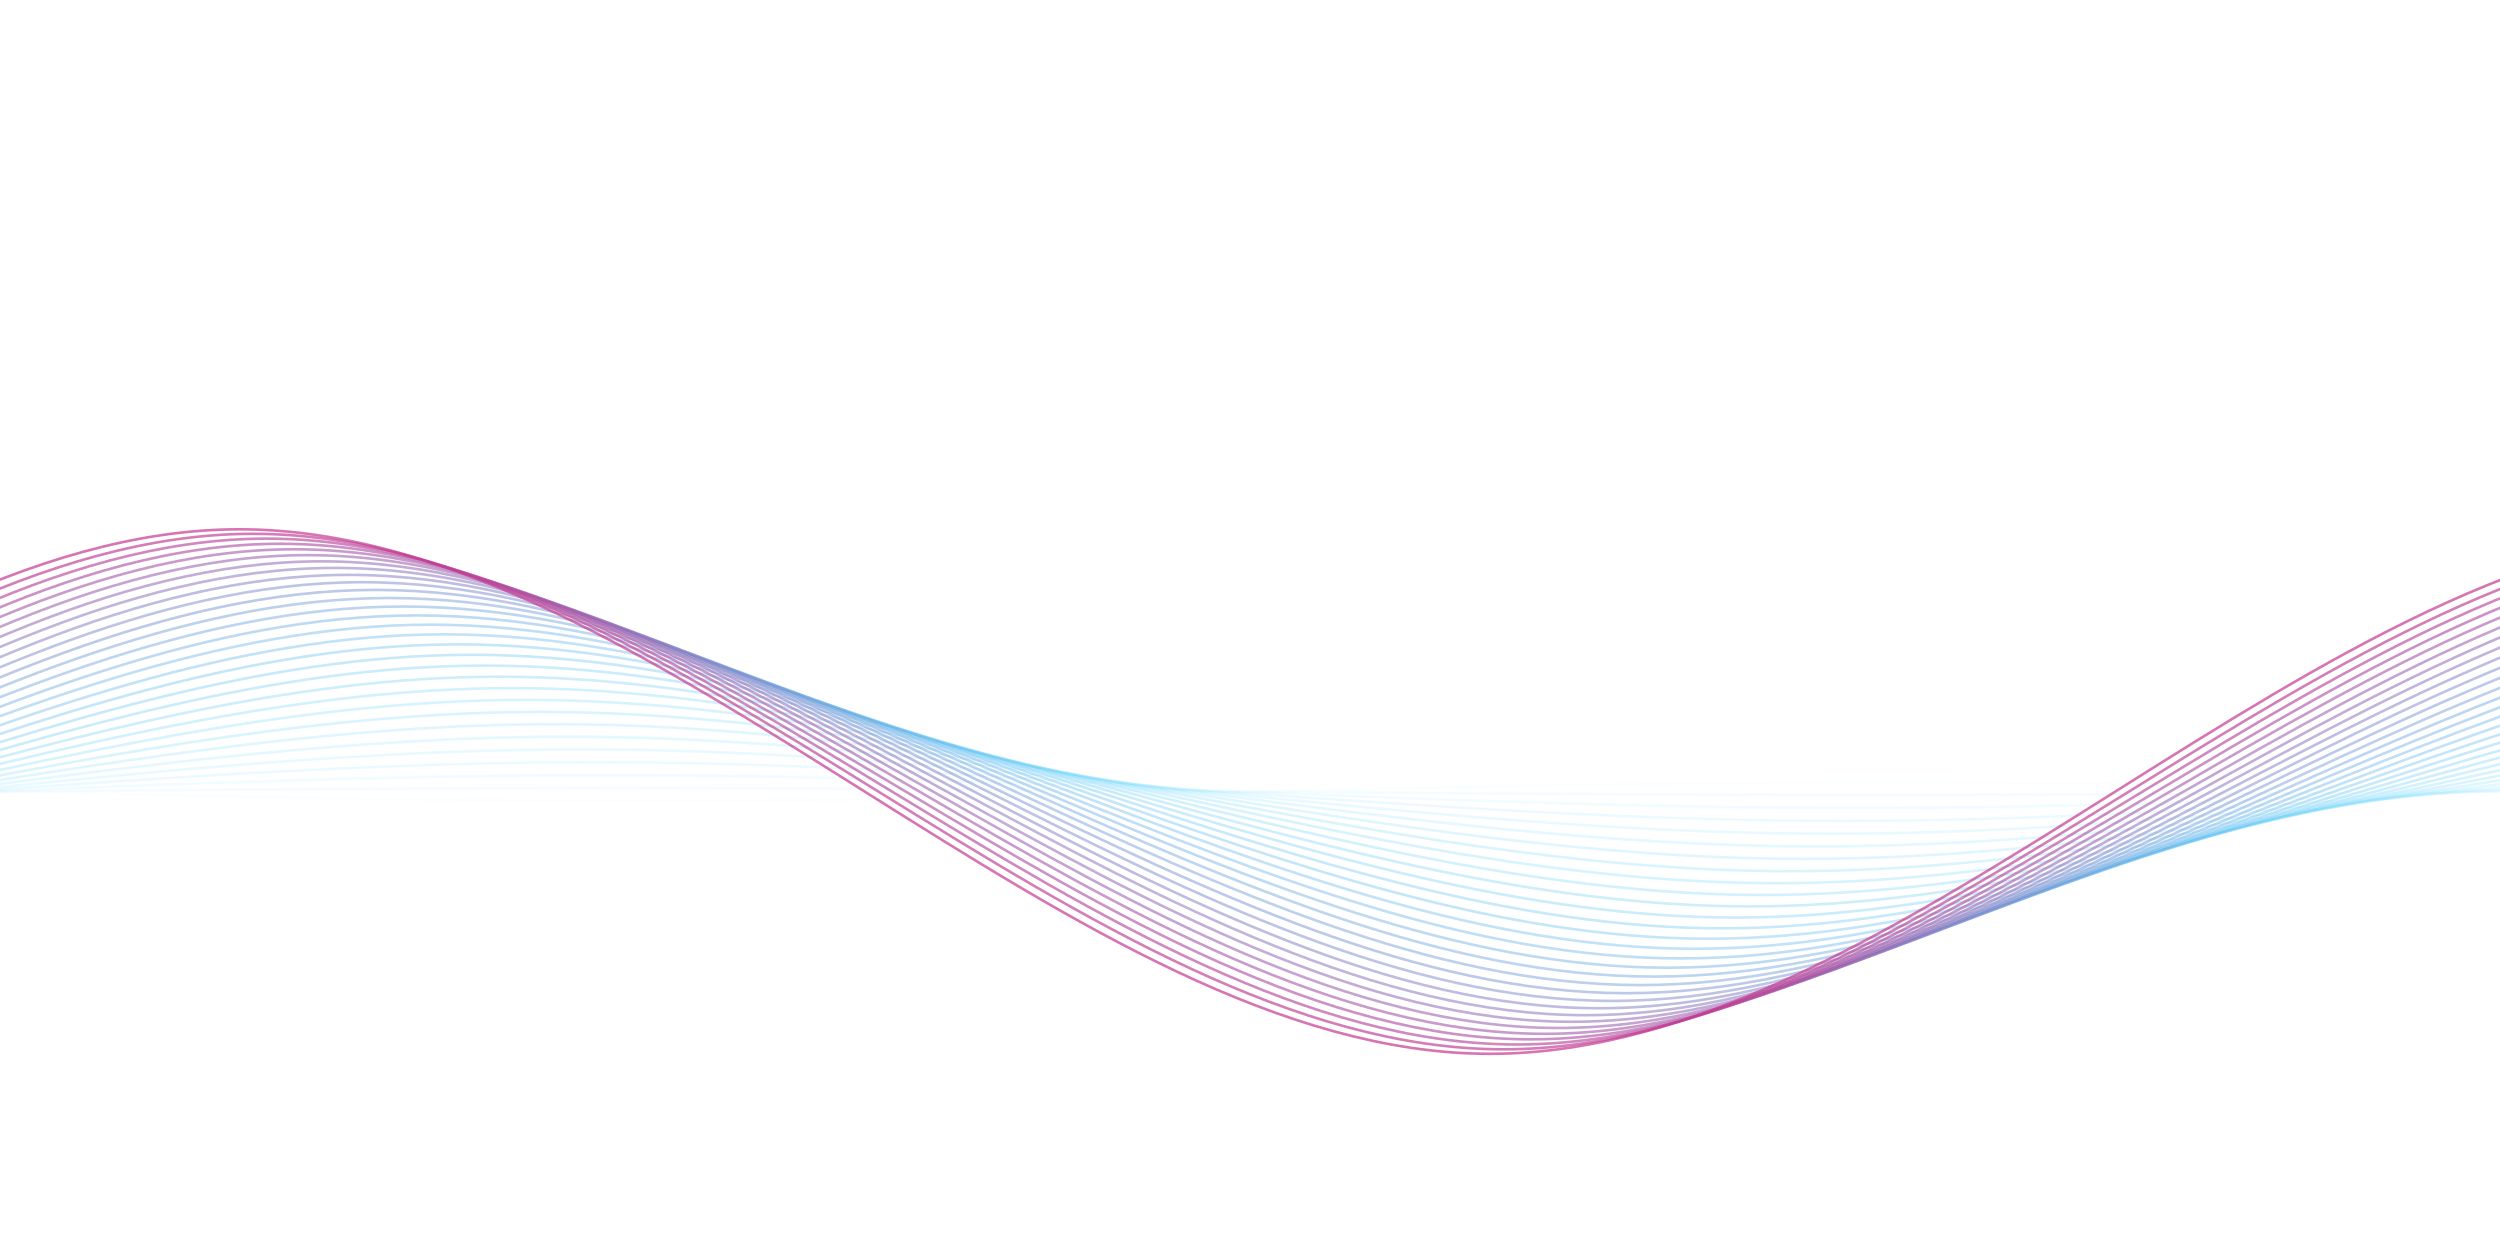 <svg xmlns="http://www.w3.org/2000/svg" viewBox="0 0 1895 953" preserveAspectRatio="xMidYMid" width="1895" height="953" xmlns:xlink="http://www.w3.org/1999/xlink" style="shape-rendering:auto;display:block;background-position-x:0%;background-position-y:0%;background-size:auto;background-origin:padding-box;background-clip:border-box;background:scroll rgb(2, 18, 39) none  repeat;width:1895px;height:953px;;animation:none"><g><path stroke-width="2" stroke-opacity="0" stroke="rgb(255, 0, 102)" fill="none" d="M 0 375 C 316 375 632 825 948 825 C 1264 825 1580 375 1896 375 C 2212 375 2528 825 2844 825 C 3160 825 3476 375 3792 375" transform="matrix(1,0,0,1,0,0)" style="fill:none;stroke:rgb(255, 0, 102);transform:matrix(1, 0, 0, 1, 0, 0);;animation:none"></path>
<path stroke-width="2" stroke-opacity="0" stroke="rgb(255, 0, 102)" fill="none" d="M 0 375.072 C 316 375.072 632 824.928 948 824.928 C 1264 824.928 1580 375.072 1896 375.072 C 2212 375.072 2528 824.928 2844 824.928 C 3160 824.928 3476 375.072 3792 375.072" transform="matrix(1,0,0,1,-10.359,0)" style="fill:none;stroke:rgb(255, 0, 102);transform:matrix(1, 0, 0, 1, -10.359, 0);;animation:none"></path>
<path stroke-width="2" stroke-opacity="0" stroke="rgb(254, 1, 102)" fill="none" d="M 0 375.293 C 316 375.293 632 824.707 948 824.707 C 1264 824.707 1580 375.293 1896 375.293 C 2212 375.293 2528 824.707 2844 824.707 C 3160 824.707 3476 375.293 3792 375.293" transform="matrix(1,0,0,1,-20.719,0)" style="fill:none;stroke:rgb(254, 1, 102);transform:matrix(1, 0, 0, 1, -20.718, 0);;animation:none"></path>
<path stroke-width="2" stroke-opacity="0" stroke="rgb(254, 1, 103)" fill="none" d="M 0 375.665 C 316 375.665 632 824.335 948 824.335 C 1264 824.335 1580 375.665 1896 375.665 C 2212 375.665 2528 824.335 2844 824.335 C 3160 824.335 3476 375.665 3792 375.665" transform="matrix(1,0,0,1,-31.078,0)" style="fill:none;stroke:rgb(254, 1, 103);transform:matrix(1, 0, 0, 1, -31.078, 0);;animation:none"></path>
<path stroke-width="2" stroke-opacity="0" stroke="rgb(253, 2, 104)" fill="none" d="M 0 376.194 C 316 376.194 632 823.806 948 823.806 C 1264 823.806 1580 376.194 1896 376.194 C 2212 376.194 2528 823.806 2844 823.806 C 3160 823.806 3476 376.194 3792 376.194" transform="matrix(1,0,0,1,-41.437,0)" style="fill:none;stroke:rgb(253, 2, 104);transform:matrix(1, 0, 0, 1, -41.437, 0);;animation:none"></path>
<path stroke-width="2" stroke-opacity="0" stroke="rgb(251, 4, 105)" fill="none" d="M 0 376.884 C 316 376.884 632 823.116 948 823.116 C 1264 823.116 1580 376.884 1896 376.884 C 2212 376.884 2528 823.116 2844 823.116 C 3160 823.116 3476 376.884 3792 376.884" transform="matrix(1,0,0,1,-51.797,0)" style="fill:none;stroke:rgb(251, 4, 105);transform:matrix(1, 0, 0, 1, -51.797, 0);;animation:none"></path>
<path stroke-width="2" stroke-opacity="0" stroke="rgb(250, 5, 106)" fill="none" d="M 0 377.741 C 316 377.741 632 822.259 948 822.259 C 1264 822.259 1580 377.741 1896 377.741 C 2212 377.741 2528 822.259 2844 822.259 C 3160 822.259 3476 377.741 3792 377.741" transform="matrix(1,0,0,1,-62.156,0)" style="fill:none;stroke:rgb(250, 5, 106);transform:matrix(1, 0, 0, 1, -62.156, 0);;animation:none"></path>
<path stroke-width="2" stroke-opacity="0" stroke="rgb(248, 7, 108)" fill="none" d="M 0 378.769 C 316 378.769 632 821.231 948 821.231 C 1264 821.231 1580 378.769 1896 378.769 C 2212 378.769 2528 821.231 2844 821.231 C 3160 821.231 3476 378.769 3792 378.769" transform="matrix(1,0,0,1,-72.515,0)" style="fill:none;stroke:rgb(248, 7, 108);transform:matrix(1, 0, 0, 1, -72.515, 0);;animation:none"></path>
<path stroke-width="2" stroke-opacity="0" stroke="rgb(245, 10, 109)" fill="none" d="M 0 379.974 C 316 379.974 632 820.026 948 820.026 C 1264 820.026 1580 379.974 1896 379.974 C 2212 379.974 2528 820.026 2844 820.026 C 3160 820.026 3476 379.974 3792 379.974" transform="matrix(1,0,0,1,-82.875,0)" style="fill:none;stroke:rgb(245, 10, 109);transform:matrix(1, 0, 0, 1, -82.874, 0);;animation:none"></path>
<path stroke-width="2" stroke-opacity="0" stroke="rgb(242, 13, 112)" fill="none" d="M 0 381.361 C 316 381.361 632 818.639 948 818.639 C 1264 818.639 1580 381.361 1896 381.361 C 2212 381.361 2528 818.639 2844 818.639 C 3160 818.639 3476 381.361 3792 381.361" transform="matrix(1,0,0,1,-93.234,0)" style="fill:none;stroke:rgb(242, 13, 112);transform:matrix(1, 0, 0, 1, -93.234, 0);;animation:none"></path>
<path stroke-width="2" stroke-opacity="0" stroke="rgb(239, 16, 114)" fill="none" d="M 0 382.936 C 316 382.936 632 817.064 948 817.064 C 1264 817.064 1580 382.936 1896 382.936 C 2212 382.936 2528 817.064 2844 817.064 C 3160 817.064 3476 382.936 3792 382.936" transform="matrix(1,0,0,1,-103.593,0)" style="fill:none;stroke:rgb(239, 16, 114);transform:matrix(1, 0, 0, 1, -103.593, 0);;animation:none"></path>
<path stroke-width="2" stroke-opacity="0" stroke="rgb(235, 20, 117)" fill="none" d="M 0 384.704 C 316 384.704 632 815.296 948 815.296 C 1264 815.296 1580 384.704 1896 384.704 C 2212 384.704 2528 815.296 2844 815.296 C 3160 815.296 3476 384.704 3792 384.704" transform="matrix(1,0,0,1,-113.953,0)" style="fill:none;stroke:rgb(235, 20, 117);transform:matrix(1, 0, 0, 1, -113.953, 0);;animation:none"></path>
<path stroke-width="2" stroke-opacity="0" stroke="rgb(231, 24, 120)" fill="none" d="M 0 386.672 C 316 386.672 632 813.328 948 813.328 C 1264 813.328 1580 386.672 1896 386.672 C 2212 386.672 2528 813.328 2844 813.328 C 3160 813.328 3476 386.672 3792 386.672" transform="matrix(1,0,0,1,-124.312,0)" style="fill:none;stroke:rgb(231, 24, 120);transform:matrix(1, 0, 0, 1, -124.312, 0);;animation:none"></path>
<path stroke-width="2" stroke-opacity="0" stroke="rgb(226, 29, 124)" fill="none" d="M 0 388.845 C 316 388.845 632 811.155 948 811.155 C 1264 811.155 1580 388.845 1896 388.845 C 2212 388.845 2528 811.155 2844 811.155 C 3160 811.155 3476 388.845 3792 388.845" transform="matrix(1,0,0,1,-134.671,0)" style="fill:none;stroke:rgb(226, 29, 124);transform:matrix(1, 0, 0, 1, -134.671, 0);;animation:none"></path>
<path stroke-width="2" stroke-opacity="0" stroke="rgb(221, 34, 128)" fill="none" d="M 0 391.229 C 316 391.229 632 808.771 948 808.771 C 1264 808.771 1580 391.229 1896 391.229 C 2212 391.229 2528 808.771 2844 808.771 C 3160 808.771 3476 391.229 3792 391.229" transform="matrix(1,0,0,1,-145.031,0)" style="fill:none;stroke:rgb(221, 34, 128);transform:matrix(1, 0, 0, 1, -145.031, 0);;animation:none"></path>
<path stroke-width="2" stroke-opacity="0" stroke="rgb(215, 40, 132)" fill="none" d="M 0 393.832 C 316 393.832 632 806.168 948 806.168 C 1264 806.168 1580 393.832 1896 393.832 C 2212 393.832 2528 806.168 2844 806.168 C 3160 806.168 3476 393.832 3792 393.832" transform="matrix(1,0,0,1,-155.39,0)" style="fill:none;stroke:rgb(215, 40, 132);transform:matrix(1, 0, 0, 1, -155.39, 0);;animation:none"></path>
<path stroke-width="2" stroke-opacity="0" stroke="rgb(209, 46, 137)" fill="none" d="M 0 396.659 C 316 396.659 632 803.341 948 803.341 C 1264 803.341 1580 396.659 1896 396.659 C 2212 396.659 2528 803.341 2844 803.341 C 3160 803.341 3476 396.659 3792 396.659" transform="matrix(1,0,0,1,-165.749,0)" style="fill:none;stroke:rgb(209, 46, 137);transform:matrix(1, 0, 0, 1, -165.749, 0);;animation:none"></path>
<path stroke-width="2" stroke-opacity="0" stroke="rgb(202, 53, 142)" fill="none" d="M 0 399.717 C 316 399.717 632 800.283 948 800.283 C 1264 800.283 1580 399.717 1896 399.717 C 2212 399.717 2528 800.283 2844 800.283 C 3160 800.283 3476 399.717 3792 399.717" transform="matrix(1,0,0,1,-176.109,0)" style="fill:none;stroke:rgb(202, 53, 142);transform:matrix(1, 0, 0, 1, -176.109, 0);;animation:none"></path>
<path stroke-width="2" stroke-opacity="0" stroke="rgb(194, 61, 148)" fill="none" d="M 0 403.012 C 316 403.012 632 796.988 948 796.988 C 1264 796.988 1580 403.012 1896 403.012 C 2212 403.012 2528 796.988 2844 796.988 C 3160 796.988 3476 403.012 3792 403.012" transform="matrix(1,0,0,1,-186.468,0)" style="fill:none;stroke:rgb(194, 61, 148);transform:matrix(1, 0, 0, 1, -186.468, 0);;animation:none"></path>
<path stroke-width="2" stroke-opacity="0" stroke="rgb(186, 69, 153)" fill="none" d="M 0 406.552 C 316 406.552 632 793.448 948 793.448 C 1264 793.448 1580 406.552 1896 406.552 C 2212 406.552 2528 793.448 2844 793.448 C 3160 793.448 3476 406.552 3792 406.552" transform="matrix(1,0,0,1,-196.827,0)" style="fill:none;stroke:rgb(186, 69, 153);transform:matrix(1, 0, 0, 1, -196.827, 0);;animation:none"></path>
<path stroke-width="2" stroke-opacity="0" stroke="rgb(178, 77, 160)" fill="none" d="M 0 410.342 C 316 410.342 632 789.658 948 789.658 C 1264 789.658 1580 410.342 1896 410.342 C 2212 410.342 2528 789.658 2844 789.658 C 3160 789.658 3476 410.342 3792 410.342" transform="matrix(1,0,0,1,-207.187,0)" style="fill:none;stroke:rgb(178, 77, 160);transform:matrix(1, 0, 0, 1, -207.187, 0);;animation:none"></path>
<path stroke-width="2" stroke-opacity="0" stroke="rgb(170, 85, 166)" fill="none" d="M 0 414.39 C 316 414.39 632 785.61 948 785.61 C 1264 785.61 1580 414.39 1896 414.39 C 2212 414.39 2528 785.61 2844 785.61 C 3160 785.61 3476 414.39 3792 414.39" transform="matrix(1,0,0,1,-217.546,0)" style="fill:none;stroke:rgb(170, 85, 166);transform:matrix(1, 0, 0, 1, -217.546, 0);;animation:none"></path>
<path stroke-width="2" stroke-opacity="0" stroke="rgb(161, 94, 173)" fill="none" d="M 0 418.701 C 316 418.701 632 781.299 948 781.299 C 1264 781.299 1580 418.701 1896 418.701 C 2212 418.701 2528 781.299 2844 781.299 C 3160 781.299 3476 418.701 3792 418.701" transform="matrix(1,0,0,1,-227.905,0)" style="fill:none;stroke:rgb(161, 94, 173);transform:matrix(1, 0, 0, 1, -227.905, 0);;animation:none"></path>
<path stroke-width="2" stroke-opacity="0" stroke="rgb(152, 103, 179)" fill="none" d="M 0 423.282 C 316 423.282 632 776.718 948 776.718 C 1264 776.718 1580 423.282 1896 423.282 C 2212 423.282 2528 776.718 2844 776.718 C 3160 776.718 3476 423.282 3792 423.282" transform="matrix(1,0,0,1,-238.265,0)" style="fill:none;stroke:rgb(152, 103, 179);transform:matrix(1, 0, 0, 1, -238.265, 0);;animation:none"></path>
<path stroke-width="2" stroke-opacity="0" stroke="rgb(143, 112, 186)" fill="none" d="M 0 428.138 C 316 428.138 632 771.862 948 771.862 C 1264 771.862 1580 428.138 1896 428.138 C 2212 428.138 2528 771.862 2844 771.862 C 3160 771.862 3476 428.138 3792 428.138" transform="matrix(1,0,0,1,-248.624,0)" style="fill:none;stroke:rgb(143, 112, 186);transform:matrix(1, 0, 0, 1, -248.624, 0);;animation:none"></path>
<path stroke-width="2" stroke-opacity="0" stroke="rgb(134, 121, 193)" fill="none" d="M 0 433.275 C 316 433.275 632 766.725 948 766.725 C 1264 766.725 1580 433.275 1896 433.275 C 2212 433.275 2528 766.725 2844 766.725 C 3160 766.725 3476 433.275 3792 433.275" transform="matrix(1,0,0,1,-258.983,0)" style="fill:none;stroke:rgb(134, 121, 193);transform:matrix(1, 0, 0, 1, -258.983, 0);;animation:none"></path>
<path stroke-width="2" stroke-opacity="0" stroke="rgb(126, 129, 199)" fill="none" d="M 0 438.698 C 316 438.698 632 761.302 948 761.302 C 1264 761.302 1580 438.698 1896 438.698 C 2212 438.698 2528 761.302 2844 761.302 C 3160 761.302 3476 438.698 3792 438.698" transform="matrix(1,0,0,1,-269.342,0)" style="fill:none;stroke:rgb(126, 129, 199);transform:matrix(1, 0, 0, 1, -269.342, 0);;animation:none"></path>
<path stroke-width="2" stroke-opacity="0" stroke="rgb(117, 138, 205)" fill="none" d="M 0 444.411 C 316 444.411 632 755.589 948 755.589 C 1264 755.589 1580 444.411 1896 444.411 C 2212 444.411 2528 755.589 2844 755.589 C 3160 755.589 3476 444.411 3792 444.411" transform="matrix(1,0,0,1,-279.702,0)" style="fill:none;stroke:rgb(117, 138, 205);transform:matrix(1, 0, 0, 1, -279.702, 0);;animation:none"></path>
<path stroke-width="2" stroke-opacity="0" stroke="rgb(110, 145, 211)" fill="none" d="M 0 450.417 C 316 450.417 632 749.583 948 749.583 C 1264 749.583 1580 450.417 1896 450.417 C 2212 450.417 2528 749.583 2844 749.583 C 3160 749.583 3476 450.417 3792 450.417" transform="matrix(1,0,0,1,-290.061,0)" style="fill:none;stroke:rgb(110, 145, 211);transform:matrix(1, 0, 0, 1, -290.061, 0);;animation:none"></path>
<path stroke-width="2" stroke-opacity="0" stroke="rgb(102, 153, 216)" fill="none" d="M 0 456.719 C 316 456.719 632 743.281 948 743.281 C 1264 743.281 1580 456.719 1896 456.719 C 2212 456.719 2528 743.281 2844 743.281 C 3160 743.281 3476 456.719 3792 456.719" transform="matrix(1,0,0,1,-300.421,0)" style="fill:none;stroke:rgb(102, 153, 216);transform:matrix(1, 0, 0, 1, -300.421, 0);;animation:none"></path>
<path stroke-width="2" stroke-opacity="0" stroke="rgb(96, 159, 222)" fill="none" d="M 0 463.318 C 316 463.318 632 736.682 948 736.682 C 1264 736.682 1580 463.318 1896 463.318 C 2212 463.318 2528 736.682 2844 736.682 C 3160 736.682 3476 463.318 3792 463.318" transform="matrix(1,0,0,1,-310.78,0)" style="fill:none;stroke:rgb(96, 159, 222);transform:matrix(1, 0, 0, 1, -310.78, 0);;animation:none"></path>
<path stroke-width="2" stroke-opacity="0" stroke="rgb(89, 166, 226)" fill="none" d="M 0 470.213 C 316 470.213 632 729.787 948 729.787 C 1264 729.787 1580 470.213 1896 470.213 C 2212 470.213 2528 729.787 2844 729.787 C 3160 729.787 3476 470.213 3792 470.213" transform="matrix(1,0,0,1,-321.139,0)" style="fill:none;stroke:rgb(89, 166, 226);transform:matrix(1, 0, 0, 1, -321.139, 0);;animation:none"></path>
<path stroke-width="2" stroke-opacity="0" stroke="rgb(84, 171, 230)" fill="none" d="M 0 477.403 C 316 477.403 632 722.597 948 722.597 C 1264 722.597 1580 477.403 1896 477.403 C 2212 477.403 2528 722.597 2844 722.597 C 3160 722.597 3476 477.403 3792 477.403" transform="matrix(1,0,0,1,-331.499,0)" style="fill:none;stroke:rgb(84, 171, 230);transform:matrix(1, 0, 0, 1, -331.499, 0);;animation:none"></path>
<path stroke-width="2" stroke-opacity="0" stroke="rgb(79, 176, 234)" fill="none" d="M 0 484.884 C 316 484.884 632 715.116 948 715.116 C 1264 715.116 1580 484.884 1896 484.884 C 2212 484.884 2528 715.116 2844 715.116 C 3160 715.116 3476 484.884 3792 484.884" transform="matrix(1,0,0,1,-341.858,0)" style="fill:none;stroke:rgb(79, 176, 234);transform:matrix(1, 0, 0, 1, -341.858, 0);;animation:none"></path>
<path stroke-width="2" stroke-opacity="0" stroke="rgb(74, 181, 238)" fill="none" d="M 0 492.65 C 316 492.65 632 707.35 948 707.35 C 1264 707.35 1580 492.65 1896 492.65 C 2212 492.65 2528 707.35 2844 707.35 C 3160 707.35 3476 492.65 3792 492.65" transform="matrix(1,0,0,1,-352.217,0)" style="fill:none;stroke:rgb(74, 181, 238);transform:matrix(1, 0, 0, 1, -352.217, 0);;animation:none"></path>
<path stroke-width="2" stroke-opacity="0" stroke="rgb(70, 185, 241)" fill="none" d="M 0 500.694 C 316 500.694 632 699.306 948 699.306 C 1264 699.306 1580 500.694 1896 500.694 C 2212 500.694 2528 699.306 2844 699.306 C 3160 699.306 3476 500.694 3792 500.694" transform="matrix(1,0,0,1,-362.577,0)" style="fill:none;stroke:rgb(70, 185, 241);transform:matrix(1, 0, 0, 1, -362.577, 0);;animation:none"></path>
<path stroke-width="2" stroke-opacity="0" stroke="rgb(66, 189, 244)" fill="none" d="M 0 509.005 C 316 509.005 632 690.995 948 690.995 C 1264 690.995 1580 509.005 1896 509.005 C 2212 509.005 2528 690.995 2844 690.995 C 3160 690.995 3476 509.005 3792 509.005" transform="matrix(1,0,0,1,-372.936,0)" style="fill:none;stroke:rgb(66, 189, 244);transform:matrix(1, 0, 0, 1, -372.936, 0);;animation:none"></path>
<path stroke-width="2" stroke-opacity="0" stroke="rgb(63, 192, 246)" fill="none" d="M 0 517.57 C 316 517.57 632 682.43 948 682.43 C 1264 682.43 1580 517.57 1896 517.57 C 2212 517.57 2528 682.43 2844 682.43 C 3160 682.43 3476 517.57 3792 517.57" transform="matrix(1,0,0,1,-383.295,0)" style="fill:none;stroke:rgb(63, 192, 246);transform:matrix(1, 0, 0, 1, -383.295, 0);;animation:none"></path>
<path stroke-width="2" stroke-opacity="0" stroke="rgb(60, 195, 248)" fill="none" d="M 0 526.374 C 316 526.374 632 673.626 948 673.626 C 1264 673.626 1580 526.374 1896 526.374 C 2212 526.374 2528 673.626 2844 673.626 C 3160 673.626 3476 526.374 3792 526.374" transform="matrix(1,0,0,1,-393.655,0)" style="fill:none;stroke:rgb(60, 195, 248);transform:matrix(1, 0, 0, 1, -393.655, 0);;animation:none"></path>
<path stroke-width="2" stroke-opacity="0" stroke="rgb(58, 197, 250)" fill="none" d="M 0 535.399 C 316 535.399 632 664.601 948 664.601 C 1264 664.601 1580 535.399 1896 535.399 C 2212 535.399 2528 664.601 2844 664.601 C 3160 664.601 3476 535.399 3792 535.399" transform="matrix(1,0,0,1,-404.014,0)" style="fill:none;stroke:rgb(58, 197, 250);transform:matrix(1, 0, 0, 1, -404.014, 0);;animation:none"></path>
<path stroke-width="2" stroke-opacity="0" stroke="rgb(56, 199, 251)" fill="none" d="M 0 544.621 C 316 544.621 632 655.379 948 655.379 C 1264 655.379 1580 544.621 1896 544.621 C 2212 544.621 2528 655.379 2844 655.379 C 3160 655.379 3476 544.621 3792 544.621" transform="matrix(1,0,0,1,-414.373,0)" style="fill:none;stroke:rgb(56, 199, 251);transform:matrix(1, 0, 0, 1, -414.373, 0);;animation:none"></path>
<path stroke-width="2" stroke-opacity="0" stroke="rgb(54, 201, 253)" fill="none" d="M 0 554.02 C 316 554.02 632 645.98 948 645.98 C 1264 645.98 1580 554.02 1896 554.02 C 2212 554.02 2528 645.98 2844 645.98 C 3160 645.98 3476 554.02 3792 554.02" transform="matrix(1,0,0,1,-424.733,0)" style="fill:none;stroke:rgb(54, 201, 253);transform:matrix(1, 0, 0, 1, -424.733, 0);;animation:none"></path>
<path stroke-width="2" stroke-opacity="0" stroke="rgb(53, 202, 254)" fill="none" d="M 0 563.566 C 316 563.566 632 636.434 948 636.434 C 1264 636.434 1580 563.566 1896 563.566 C 2212 563.566 2528 636.434 2844 636.434 C 3160 636.434 3476 563.566 3792 563.566" transform="matrix(1,0,0,1,-435.092,0)" style="fill:none;stroke:rgb(53, 202, 254);transform:matrix(1, 0, 0, 1, -435.092, 0);;animation:none"></path>
<path stroke-width="2" stroke-opacity="0" stroke="rgb(52, 203, 254)" fill="none" d="M 0 573.233 C 316 573.233 632 626.767 948 626.767 C 1264 626.767 1580 573.233 1896 573.233 C 2212 573.233 2528 626.767 2844 626.767 C 3160 626.767 3476 573.233 3792 573.233" transform="matrix(1,0,0,1,-445.451,0)" style="fill:none;stroke:rgb(52, 203, 254);transform:matrix(1, 0, 0, 1, -445.451, 0);;animation:none"></path>
<path stroke-width="2" stroke-opacity="0" stroke="rgb(51, 204, 255)" fill="none" d="M 0 582.989 C 316 582.989 632 617.011 948 617.011 C 1264 617.011 1580 582.989 1896 582.989 C 2212 582.989 2528 617.011 2844 617.011 C 3160 617.011 3476 582.989 3792 582.989" transform="matrix(1,0,0,1,-455.811,0)" style="fill:none;stroke:rgb(51, 204, 255);transform:matrix(1, 0, 0, 1, -455.811, 0);;animation:none"></path>
<path stroke-width="2" stroke-opacity="0.023" stroke="rgb(51, 204, 255)" fill="none" d="M 0 592.802 C 316 592.802 632 607.198 948 607.198 C 1264 607.198 1580 592.802 1896 592.802 C 2212 592.802 2528 607.198 2844 607.198 C 3160 607.198 3476 592.802 3792 592.802" transform="matrix(1,0,0,1,-466.17,0)" style="fill:none;stroke:rgb(51, 204, 255);transform:matrix(1, 0, 0, 1, -466.17, 0);;animation:none"></path>
<path stroke-width="2" stroke-opacity="0.047" stroke="rgb(51, 204, 255)" fill="none" d="M 0 602.64 C 316 602.64 632 597.36 948 597.36 C 1264 597.36 1580 602.64 1896 602.64 C 2212 602.64 2528 597.36 2844 597.36 C 3160 597.36 3476 602.64 3792 602.64" transform="matrix(1,0,0,1,-476.529,0)" style="fill:none;stroke:rgb(51, 204, 255);transform:matrix(1, 0, 0, 1, -476.529, 0);;animation:none"></path>
<path stroke-width="2" stroke-opacity="0.07" stroke="rgb(51, 204, 255)" fill="none" d="M 0 612.469 C 316 612.469 632 587.532 948 587.532 C 1264 587.532 1580 612.469 1896 612.469 C 2212 612.469 2528 587.532 2844 587.532 C 3160 587.532 3476 612.469 3792 612.469" transform="matrix(1,0,0,1,-486.888,0)" style="fill:none;stroke:rgb(51, 204, 255);transform:matrix(1, 0, 0, 1, -486.888, 0);;animation:none"></path>
<path stroke-width="2" stroke-opacity="0.093" stroke="rgb(52, 203, 254)" fill="none" d="M 0 622.255 C 316 622.255 632 577.745 948 577.745 C 1264 577.745 1580 622.255 1896 622.255 C 2212 622.255 2528 577.745 2844 577.745 C 3160 577.745 3476 622.255 3792 622.255" transform="matrix(1,0,0,1,-497.248,0)" style="fill:none;stroke:rgb(52, 203, 254);transform:matrix(1, 0, 0, 1, -497.248, 0);;animation:none"></path>
<path stroke-width="2" stroke-opacity="0.116" stroke="rgb(52, 203, 254)" fill="none" d="M 0 631.967 C 316 631.967 632 568.033 948 568.033 C 1264 568.033 1580 631.967 1896 631.967 C 2212 631.967 2528 568.033 2844 568.033 C 3160 568.033 3476 631.967 3792 631.967" transform="matrix(1,0,0,1,-507.607,0)" style="fill:none;stroke:rgb(52, 203, 254);transform:matrix(1, 0, 0, 1, -507.607, 0);;animation:none"></path>
<path stroke-width="2" stroke-opacity="0.14" stroke="rgb(54, 201, 253)" fill="none" d="M 0 641.573 C 316 641.573 632 558.427 948 558.427 C 1264 558.427 1580 641.573 1896 641.573 C 2212 641.573 2528 558.427 2844 558.427 C 3160 558.427 3476 641.573 3792 641.573" transform="matrix(1,0,0,1,-517.966,0)" style="fill:none;stroke:rgb(54, 201, 253);transform:matrix(1, 0, 0, 1, -517.966, 0);;animation:none"></path>
<path stroke-width="2" stroke-opacity="0.163" stroke="rgb(55, 200, 252)" fill="none" d="M 0 651.043 C 316 651.043 632 548.957 948 548.957 C 1264 548.957 1580 651.043 1896 651.043 C 2212 651.043 2528 548.957 2844 548.957 C 3160 548.957 3476 651.043 3792 651.043" transform="matrix(1,0,0,1,-528.326,0)" style="fill:none;stroke:rgb(55, 200, 252);transform:matrix(1, 0, 0, 1, -528.326, 0);;animation:none"></path>
<path stroke-width="2" stroke-opacity="0.186" stroke="rgb(57, 198, 251)" fill="none" d="M 0 660.35 C 316 660.35 632 539.65 948 539.65 C 1264 539.65 1580 660.35 1896 660.35 C 2212 660.35 2528 539.65 2844 539.65 C 3160 539.65 3476 660.35 3792 660.35" transform="matrix(1,0,0,1,-538.685,0)" style="fill:none;stroke:rgb(57, 198, 251);transform:matrix(1, 0, 0, 1, -538.685, 0);;animation:none"></path>
<path stroke-width="2" stroke-opacity="0.209" stroke="rgb(59, 196, 249)" fill="none" d="M 0 669.469 C 316 669.469 632 530.53 948 530.53 C 1264 530.53 1580 669.469 1896 669.469 C 2212 669.469 2528 530.53 2844 530.53 C 3160 530.53 3476 669.469 3792 669.469" transform="matrix(1,0,0,1,-549.045,0)" style="fill:none;stroke:rgb(59, 196, 249);transform:matrix(1, 0, 0, 1, -549.045, 0);;animation:none"></path>
<path stroke-width="2" stroke-opacity="0.233" stroke="rgb(62, 193, 247)" fill="none" d="M 0 678.378 C 316 678.378 632 521.622 948 521.622 C 1264 521.622 1580 678.378 1896 678.378 C 2212 678.378 2528 521.622 2844 521.622 C 3160 521.622 3476 678.378 3792 678.378" transform="matrix(1,0,0,1,-559.404,0)" style="fill:none;stroke:rgb(62, 193, 247);transform:matrix(1, 0, 0, 1, -559.404, 0);;animation:none"></path>
<path stroke-width="2" stroke-opacity="0.256" stroke="rgb(65, 190, 245)" fill="none" d="M 0 687.056 C 316 687.056 632 512.944 948 512.944 C 1264 512.944 1580 687.056 1896 687.056 C 2212 687.056 2528 512.944 2844 512.944 C 3160 512.944 3476 687.056 3792 687.056" transform="matrix(1,0,0,1,-569.763,0)" style="fill:none;stroke:rgb(65, 190, 245);transform:matrix(1, 0, 0, 1, -569.763, 0);;animation:none"></path>
<path stroke-width="2" stroke-opacity="0.279" stroke="rgb(68, 187, 242)" fill="none" d="M 0 695.487 C 316 695.487 632 504.513 948 504.513 C 1264 504.513 1580 695.487 1896 695.487 C 2212 695.487 2528 504.513 2844 504.513 C 3160 504.513 3476 695.487 3792 695.487" transform="matrix(1,0,0,1,-580.122,0)" style="fill:none;stroke:rgb(68, 187, 242);transform:matrix(1, 0, 0, 1, -580.122, 0);;animation:none"></path>
<path stroke-width="2" stroke-opacity="0.302" stroke="rgb(72, 183, 239)" fill="none" d="M 0 703.656 C 316 703.656 632 496.344 948 496.344 C 1264 496.344 1580 703.656 1896 703.656 C 2212 703.656 2528 496.344 2844 496.344 C 3160 496.344 3476 703.656 3792 703.656" transform="matrix(1,0,0,1,-590.482,0)" style="fill:none;stroke:rgb(72, 183, 239);transform:matrix(1, 0, 0, 1, -590.482, 0);;animation:none"></path>
<path stroke-width="2" stroke-opacity="0.326" stroke="rgb(76, 179, 236)" fill="none" d="M 0 711.552 C 316 711.552 632 488.448 948 488.448 C 1264 488.448 1580 711.552 1896 711.552 C 2212 711.552 2528 488.448 2844 488.448 C 3160 488.448 3476 711.552 3792 711.552" transform="matrix(1,0,0,1,-600.841,0)" style="fill:none;stroke:rgb(76, 179, 236);transform:matrix(1, 0, 0, 1, -600.841, 0);;animation:none"></path>
<path stroke-width="2" stroke-opacity="0.349" stroke="rgb(81, 174, 232)" fill="none" d="M 0 719.166 C 316 719.166 632 480.834 948 480.834 C 1264 480.834 1580 719.166 1896 719.166 C 2212 719.166 2528 480.834 2844 480.834 C 3160 480.834 3476 719.166 3792 719.166" transform="matrix(1,0,0,1,-611.201,0)" style="fill:none;stroke:rgb(81, 174, 232);transform:matrix(1, 0, 0, 1, -611.201, 0);;animation:none"></path>
<path stroke-width="2" stroke-opacity="0.372" stroke="rgb(87, 168, 228)" fill="none" d="M 0 726.492 C 316 726.492 632 473.508 948 473.508 C 1264 473.508 1580 726.492 1896 726.492 C 2212 726.492 2528 473.508 2844 473.508 C 3160 473.508 3476 726.492 3792 726.492" transform="matrix(1,0,0,1,-621.56,0)" style="fill:none;stroke:rgb(87, 168, 228);transform:matrix(1, 0, 0, 1, -621.56, 0);;animation:none"></path>
<path stroke-width="2" stroke-opacity="0.395" stroke="rgb(93, 162, 224)" fill="none" d="M 0 733.523 C 316 733.523 632 466.477 948 466.477 C 1264 466.477 1580 733.523 1896 733.523 C 2212 733.523 2528 466.477 2844 466.477 C 3160 466.477 3476 733.523 3792 733.523" transform="matrix(1,0,0,1,-631.919,0)" style="fill:none;stroke:rgb(93, 162, 224);transform:matrix(1, 0, 0, 1, -631.919, 0);;animation:none"></path>
<path stroke-width="2" stroke-opacity="0.419" stroke="rgb(99, 156, 219)" fill="none" d="M 0 740.26 C 316 740.26 632 459.74 948 459.74 C 1264 459.74 1580 740.26 1896 740.26 C 2212 740.26 2528 459.74 2844 459.74 C 3160 459.74 3476 740.26 3792 740.26" transform="matrix(1,0,0,1,-642.279,0)" style="fill:none;stroke:rgb(99, 156, 219);transform:matrix(1, 0, 0, 1, -642.279, 0);;animation:none"></path>
<path stroke-width="2" stroke-opacity="0.442" stroke="rgb(106, 149, 214)" fill="none" d="M 0 746.699 C 316 746.699 632 453.301 948 453.301 C 1264 453.301 1580 746.699 1896 746.699 C 2212 746.699 2528 453.301 2844 453.301 C 3160 453.301 3476 746.699 3792 746.699" transform="matrix(1,0,0,1,-652.638,0)" style="fill:none;stroke:rgb(106, 149, 214);transform:matrix(1, 0, 0, 1, -652.638, 0);;animation:none"></path>
<path stroke-width="2" stroke-opacity="0.465" stroke="rgb(114, 141, 208)" fill="none" d="M 0 752.842 C 316 752.842 632 447.158 948 447.158 C 1264 447.158 1580 752.842 1896 752.842 C 2212 752.842 2528 447.158 2844 447.158 C 3160 447.158 3476 752.842 3792 752.842" transform="matrix(1,0,0,1,-662.997,0)" style="fill:none;stroke:rgb(114, 141, 208);transform:matrix(1, 0, 0, 1, -662.997, 0);;animation:none"></path>
<path stroke-width="2" stroke-opacity="0.488" stroke="rgb(122, 133, 202)" fill="none" d="M 0 758.69 C 316 758.69 632 441.31 948 441.31 C 1264 441.31 1580 758.69 1896 758.69 C 2212 758.69 2528 441.31 2844 441.31 C 3160 441.31 3476 758.69 3792 758.69" transform="matrix(1,0,0,1,-673.357,0)" style="fill:none;stroke:rgb(122, 133, 202);transform:matrix(1, 0, 0, 1, -673.357, 0);;animation:none"></path>
<path stroke-width="2" stroke-opacity="0.512" stroke="rgb(130, 125, 196)" fill="none" d="M 0 764.247 C 316 764.247 632 435.753 948 435.753 C 1264 435.753 1580 764.247 1896 764.247 C 2212 764.247 2528 435.753 2844 435.753 C 3160 435.753 3476 764.247 3792 764.247" transform="matrix(1,0,0,1,-683.716,0)" style="fill:none;stroke:rgb(130, 125, 196);transform:matrix(1, 0, 0, 1, -683.716, 0);;animation:none"></path>
<path stroke-width="2" stroke-opacity="0.535" stroke="rgb(139, 116, 189)" fill="none" d="M 0 769.516 C 316 769.516 632 430.484 948 430.484 C 1264 430.484 1580 769.516 1896 769.516 C 2212 769.516 2528 430.484 2844 430.484 C 3160 430.484 3476 769.516 3792 769.516" transform="matrix(1,0,0,1,-694.075,0)" style="fill:none;stroke:rgb(139, 116, 189);transform:matrix(1, 0, 0, 1, -694.075, 0);;animation:none"></path>
<path stroke-width="2" stroke-opacity="0.558" stroke="rgb(148, 107, 182)" fill="none" d="M 0 774.502 C 316 774.502 632 425.498 948 425.498 C 1264 425.498 1580 774.502 1896 774.502 C 2212 774.502 2528 425.498 2844 425.498 C 3160 425.498 3476 774.502 3792 774.502" transform="matrix(1,0,0,1,-704.435,0)" style="fill:none;stroke:rgb(148, 107, 182);transform:matrix(1, 0, 0, 1, -704.435, 0);;animation:none"></path>
<path stroke-width="2" stroke-opacity="0.581" stroke="rgb(157, 98, 176)" fill="none" d="M 0 779.21 C 316 779.21 632 420.79 948 420.79 C 1264 420.79 1580 779.21 1896 779.21 C 2212 779.21 2528 420.79 2844 420.79 C 3160 420.79 3476 779.21 3792 779.21" transform="matrix(1,0,0,1,-714.794,0)" style="fill:none;stroke:rgb(157, 98, 176);transform:matrix(1, 0, 0, 1, -714.794, 0);;animation:none"></path>
<path stroke-width="2" stroke-opacity="0.605" stroke="rgb(165, 90, 169)" fill="none" d="M 0 783.645 C 316 783.645 632 416.355 948 416.355 C 1264 416.355 1580 783.645 1896 783.645 C 2212 783.645 2528 416.355 2844 416.355 C 3160 416.355 3476 783.645 3792 783.645" transform="matrix(1,0,0,1,-725.153,0)" style="fill:none;stroke:rgb(165, 90, 169);transform:matrix(1, 0, 0, 1, -725.153, 0);;animation:none"></path>
<path stroke-width="2" stroke-opacity="0.628" stroke="rgb(174, 81, 163)" fill="none" d="M 0 787.814 C 316 787.814 632 412.186 948 412.186 C 1264 412.186 1580 787.814 1896 787.814 C 2212 787.814 2528 412.186 2844 412.186 C 3160 412.186 3476 787.814 3792 787.814" transform="matrix(1,0,0,1,-735.513,0)" style="fill:none;stroke:rgb(174, 81, 163);transform:matrix(1, 0, 0, 1, -735.513, 0);;animation:none"></path>
<path stroke-width="2" stroke-opacity="0.651" stroke="rgb(183, 72, 156)" fill="none" d="M 0 791.723 C 316 791.723 632 408.277 948 408.277 C 1264 408.277 1580 791.723 1896 791.723 C 2212 791.723 2528 408.277 2844 408.277 C 3160 408.277 3476 791.723 3792 791.723" transform="matrix(1,0,0,1,-745.872,0)" style="fill:none;stroke:rgb(183, 72, 156);transform:matrix(1, 0, 0, 1, -745.872, 0);;animation:none"></path>
<path stroke-width="2" stroke-opacity="0.674" stroke="rgb(191, 64, 150)" fill="none" d="M 0 795.378 C 316 795.378 632 404.622 948 404.622 C 1264 404.622 1580 795.378 1896 795.378 C 2212 795.378 2528 404.622 2844 404.622 C 3160 404.622 3476 795.378 3792 795.378" transform="matrix(1,0,0,1,-756.231,0)" style="fill:none;stroke:rgb(191, 64, 150);transform:matrix(1, 0, 0, 1, -756.231, 0);;animation:none"></path>
<path stroke-width="2" stroke-opacity="0.698" stroke="rgb(198, 57, 145)" fill="none" d="M 0 798.786 C 316 798.786 632 401.214 948 401.214 C 1264 401.214 1580 798.786 1896 798.786 C 2212 798.786 2528 401.214 2844 401.214 C 3160 401.214 3476 798.786 3792 798.786" transform="matrix(1,0,0,1,-766.59,0)" style="fill:none;stroke:rgb(198, 57, 145);transform:matrix(1, 0, 0, 1, -766.59, 0);;animation:none"></path>
<g></g></g><!-- [ldio] generated by https://loading.io --></svg>